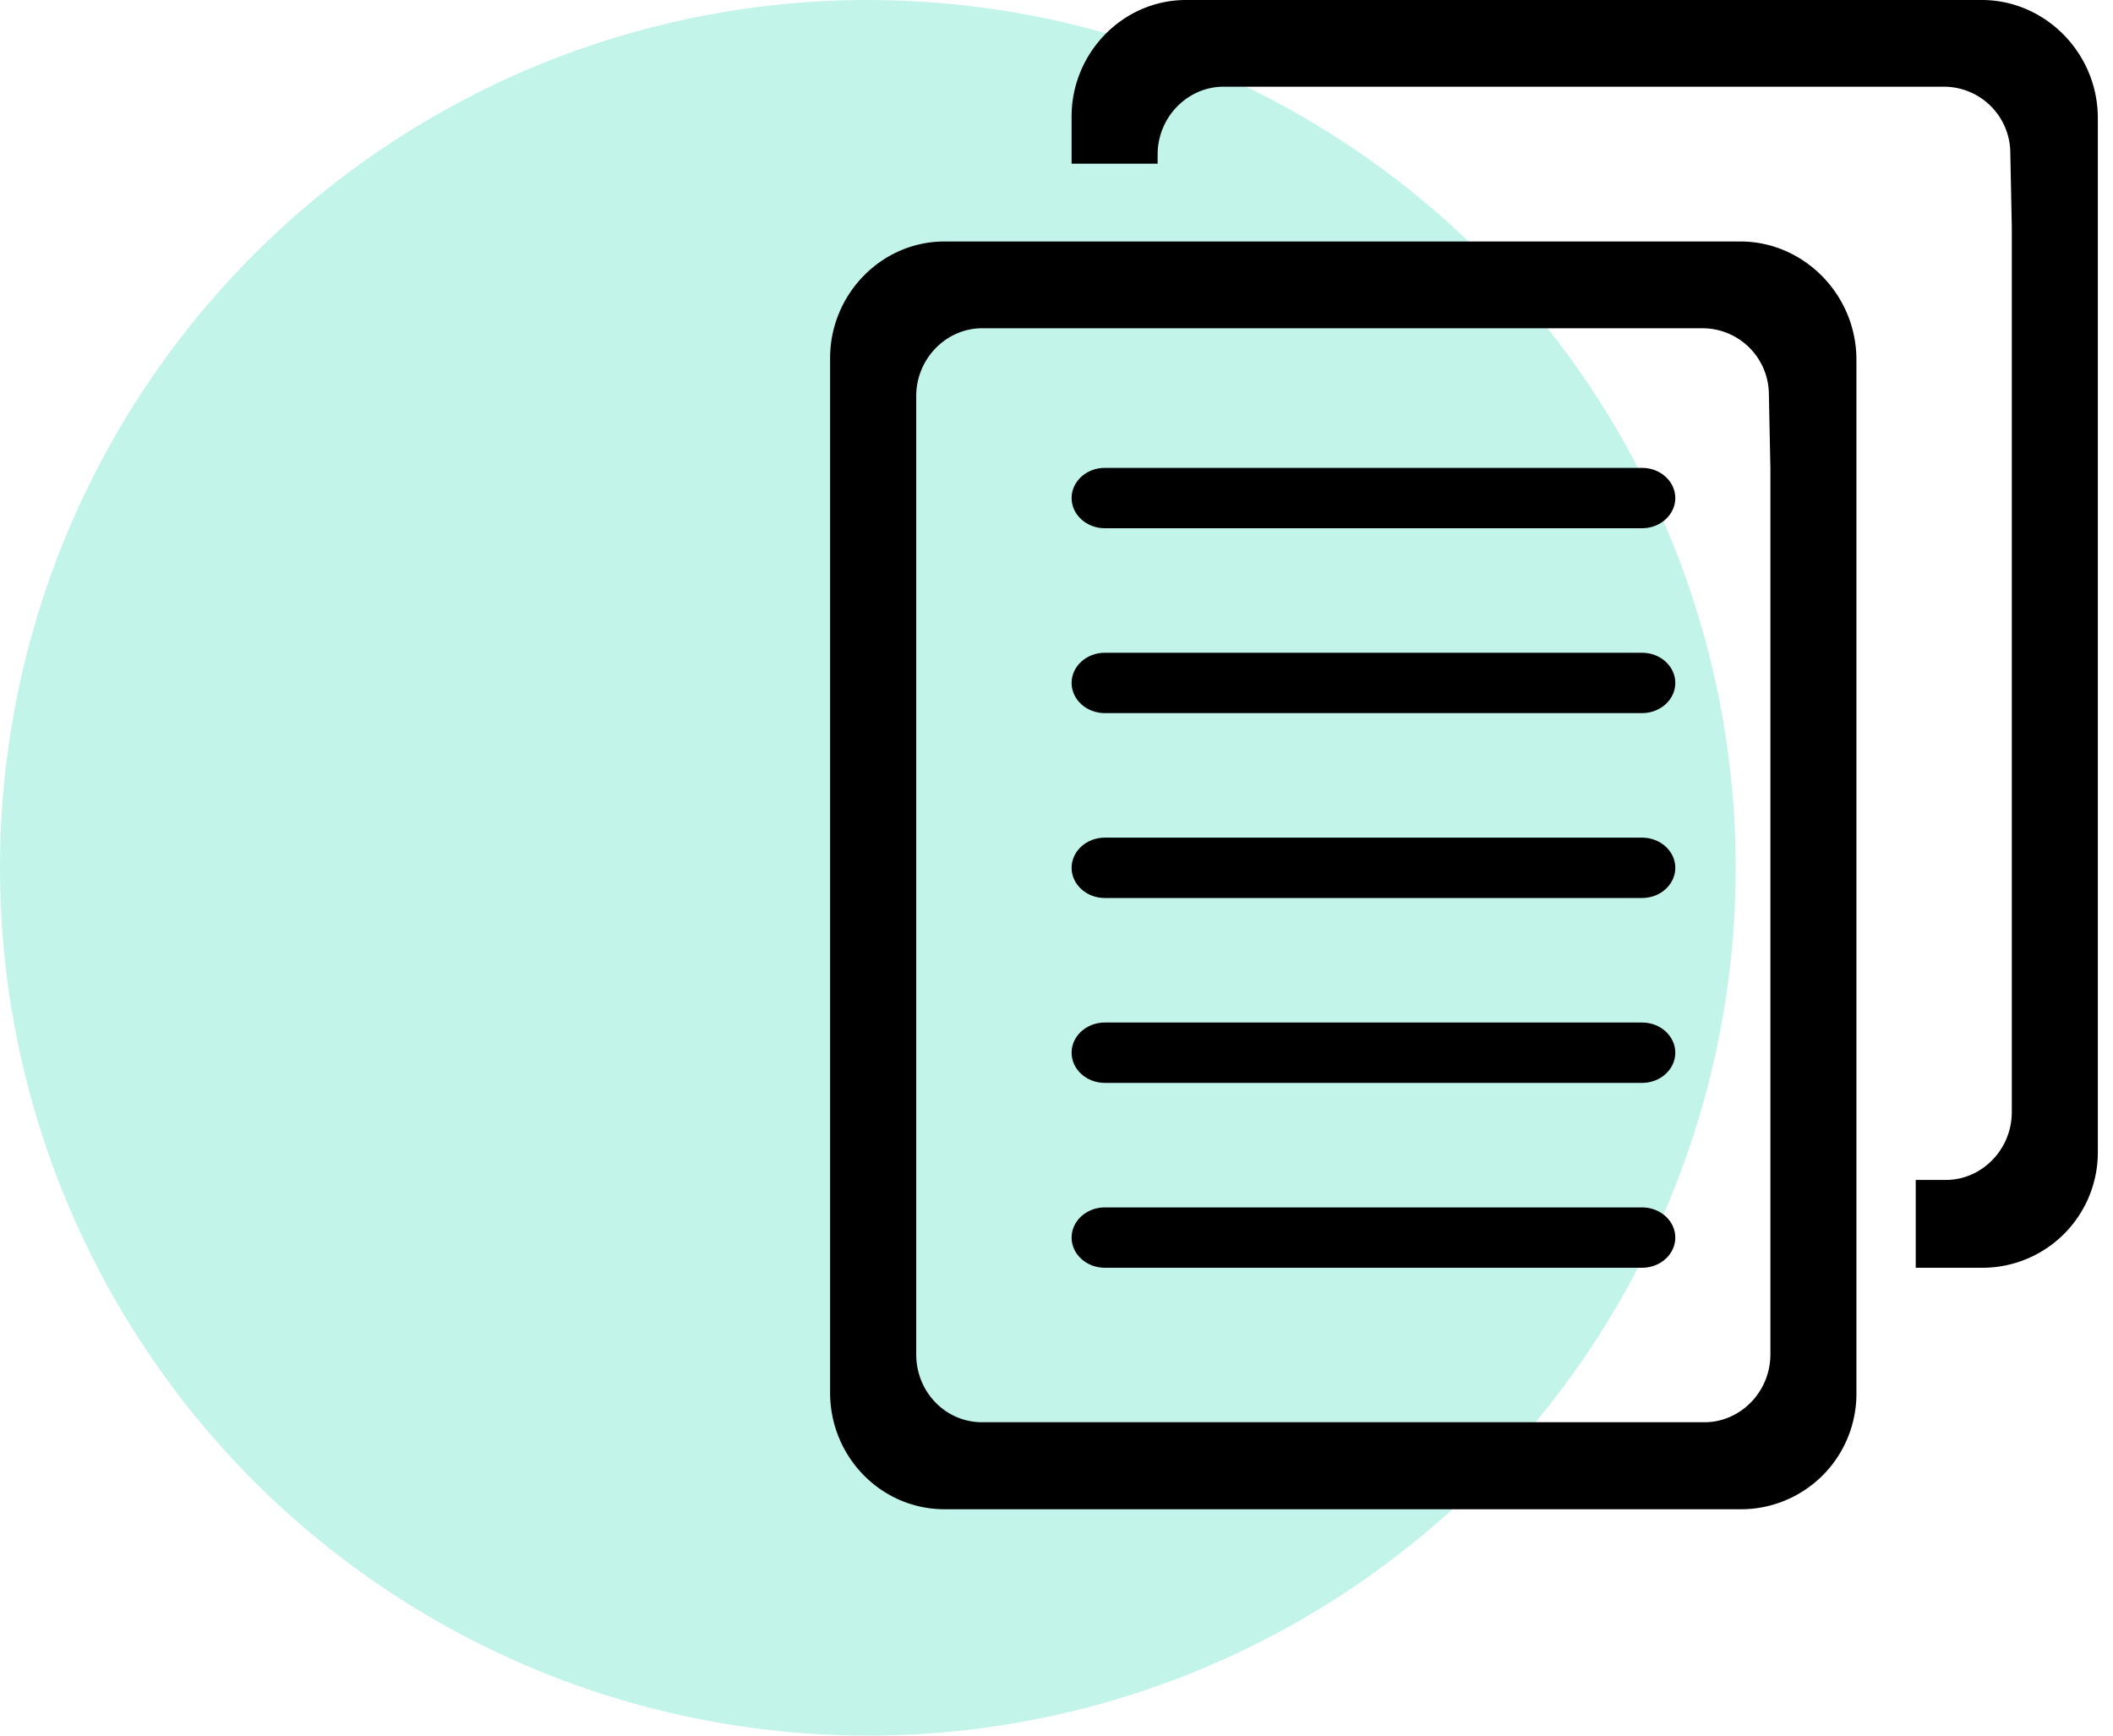 <svg xmlns="http://www.w3.org/2000/svg" xmlns:xlink="http://www.w3.org/1999/xlink" width="28" height="23" xmlns:v="https://vecta.io/nano"><g fill-rule="evenodd"><circle fill="#c2f4ea" cx="11.5" cy="11.5" r="11.5"/><g fill-rule="nonzero"><path d="M24.6 4.767c0-.865-.7-1.567-1.538-1.567H12.516C11.68 3.2 11 3.9 11 4.744v13.712c0 .853.68 1.544 1.516 1.544h10.568a1.53 1.53 0 0 0 1.516-1.544V4.767zm-1.14 1.45v11.73c0 .5-.4.9-.873.9h-9.573c-.482 0-.873-.398-.873-.9V5.25c0-.5.4-.9.873-.9h9.553a.88.88 0 0 1 .873.871l.02.986z"/><use xlink:href="#A"/><use xlink:href="#A" y="2.45"/><use xlink:href="#A" y="4.9"/><use xlink:href="#A" y="7.35"/><use xlink:href="#A" y="9.8"/><path d="M26.262 0H15.716C14.88 0 14.2.7 14.2 1.544v.625h1.14v-.12c0-.5.4-.9.873-.9h9.553a.88.88 0 0 1 .873.871l.02.986v11.73c0 .5-.4.9-.873.9h-.4V16.8h.897a1.53 1.53 0 0 0 1.516-1.544V1.567C27.8.702 27.1 0 26.262 0z"/></g></g><defs><path id="A" d="M21.76 7h-7.12c-.243 0-.44-.18-.44-.4s.197-.4.44-.4h7.12c.243 0 .44.18.44.4s-.197.4-.44.4z"/></defs></svg>